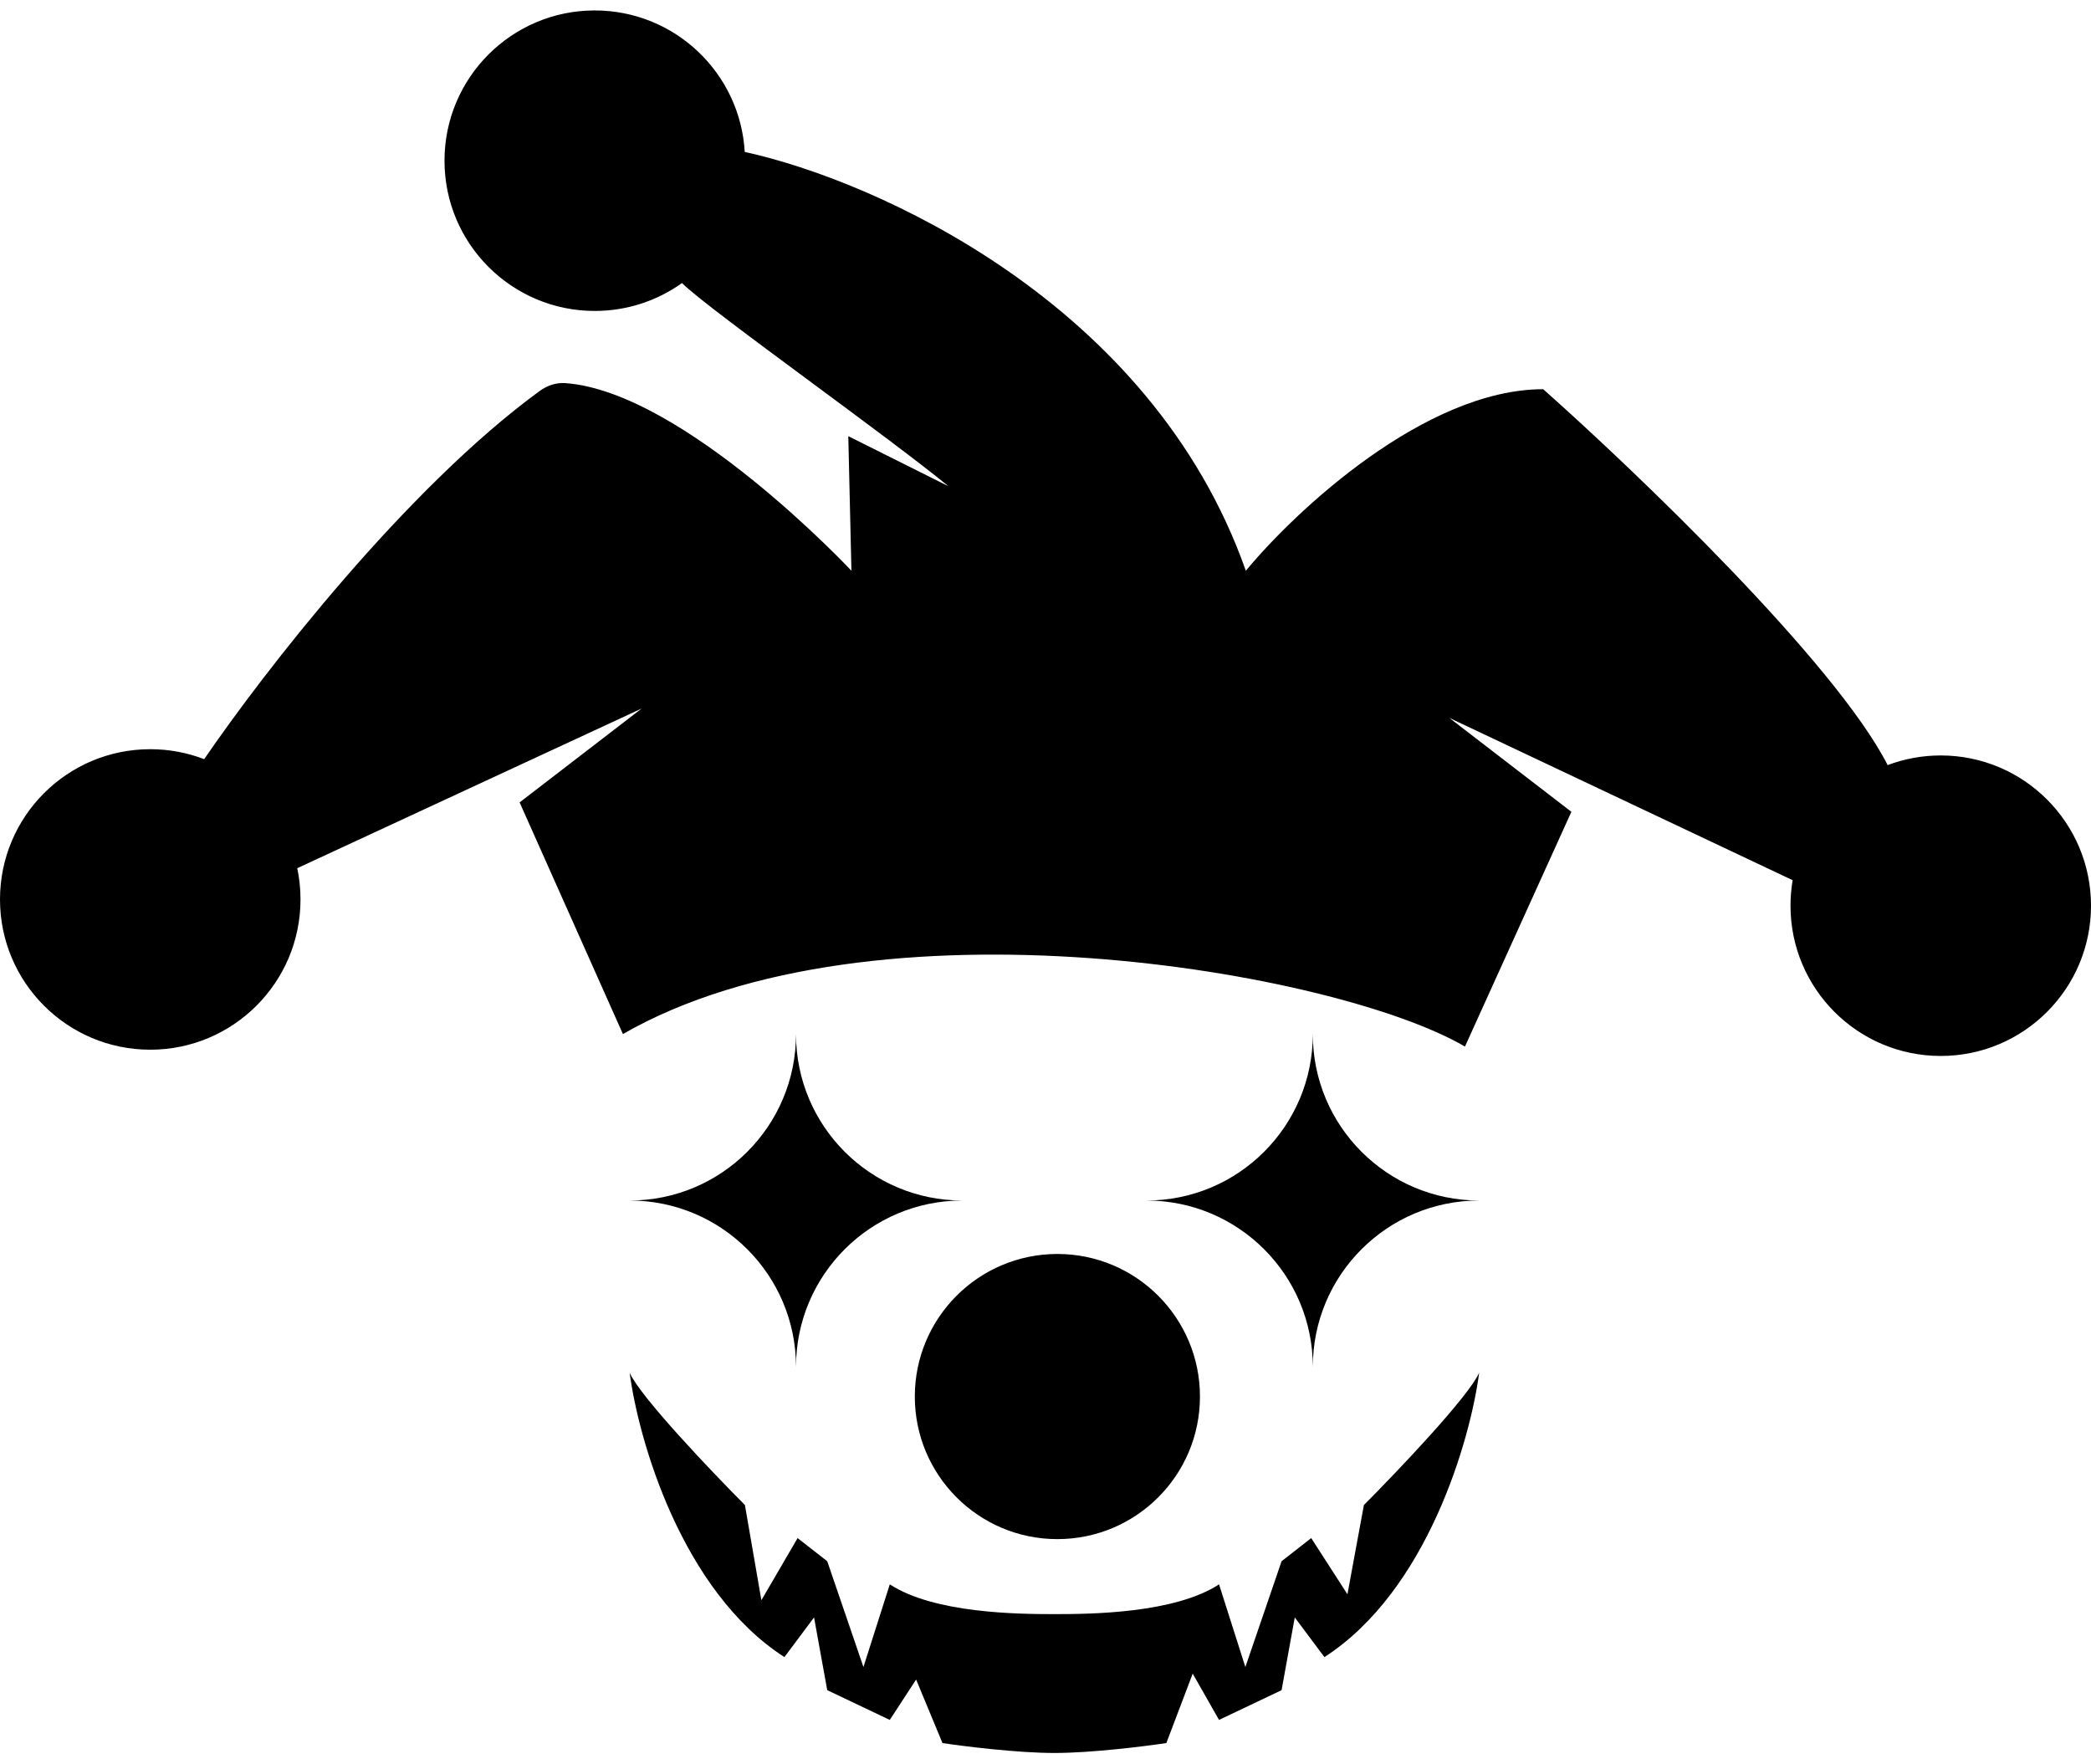 <svg width="128" height="108" viewBox="0 0 128 108" fill="white" xmlns="http://www.w3.org/2000/svg">
<path d="M36.407 19.034C38.398 19.034 40.242 18.401 41.748 17.326C42.548 18.137 46.013 20.702 49.673 23.412L49.685 23.421L49.688 23.423L49.69 23.425C52.879 25.785 56.213 28.253 58.06 29.765L51.928 26.699L52.12 34.938C52.12 34.938 41.859 23.97 34.597 23.451C34.026 23.411 33.475 23.611 33.014 23.949C24.816 29.947 16.131 41.159 12.499 46.471C11.475 46.077 10.361 45.861 9.198 45.861C4.118 45.861 0 49.978 0 55.058C0 60.138 4.118 64.256 9.198 64.256C14.277 64.256 18.395 60.138 18.395 55.058C18.395 54.397 18.326 53.752 18.193 53.131L18.204 53.142L39.281 43.37L31.808 49.118L38.132 63.298C53.461 54.483 81.82 59.465 89.677 64.064L96.192 49.693L88.719 43.944L109.737 53.88C109.65 54.388 109.605 54.909 109.605 55.441C109.605 60.521 113.723 64.639 118.802 64.639C123.882 64.639 128 60.521 128 55.441C128 50.362 123.882 46.244 118.802 46.244C117.647 46.244 116.542 46.457 115.523 46.846L115.545 46.819C112.326 40.534 100.152 28.871 94.467 23.825C87.262 23.825 79.329 31.234 76.263 34.938C70.481 18.506 53.523 11.034 45.589 9.3C45.311 4.47 41.307 0.639 36.407 0.639C31.328 0.639 27.21 4.757 27.21 9.837C27.21 14.916 31.328 19.034 36.407 19.034Z" fill="#white"/>
<path d="M38.545 73.488C44.169 73.488 48.727 68.929 48.727 63.306C48.727 68.929 53.286 73.488 58.909 73.488C53.286 73.488 48.727 78.046 48.727 83.669C48.727 78.046 44.169 73.488 38.545 73.488Z" fill="#white"/>
<path d="M80.364 63.306C80.364 68.929 75.805 73.488 70.182 73.488C75.805 73.488 80.364 78.046 80.364 83.669C80.364 78.046 84.922 73.488 90.546 73.488C84.922 73.488 80.364 68.929 80.364 63.306Z" fill="#white"/>
<path d="M73.455 85.488C73.455 90.308 69.547 94.215 64.727 94.215C59.907 94.215 56 90.308 56 85.488C56 80.668 59.907 76.76 64.727 76.76C69.547 76.76 73.455 80.668 73.455 85.488Z" fill="#white"/>
<path d="M64.546 98.806C62.328 98.806 57.209 98.766 54.468 96.985L52.855 102.044L50.639 95.568L48.825 94.152L46.608 97.956L45.6 92.128C43.517 90.037 39.19 85.49 38.545 84.033C39.083 88.148 41.73 97.389 48.018 101.437L49.832 99.008L50.639 103.461L54.468 105.282L56.08 102.812L57.693 106.699C59.036 106.901 62.288 107.306 64.546 107.306C66.803 107.306 70.055 106.901 71.398 106.699L73.011 102.449L74.623 105.282L78.452 103.461L79.259 99.008L81.073 101.437C87.361 97.389 90.008 88.148 90.546 84.033C89.9 85.49 85.574 90.037 83.491 92.128L82.483 97.592L80.266 94.152L78.452 95.568L76.235 102.044L74.623 96.985C71.882 98.766 66.763 98.806 64.546 98.806Z" fill="#white"/>
</svg>
